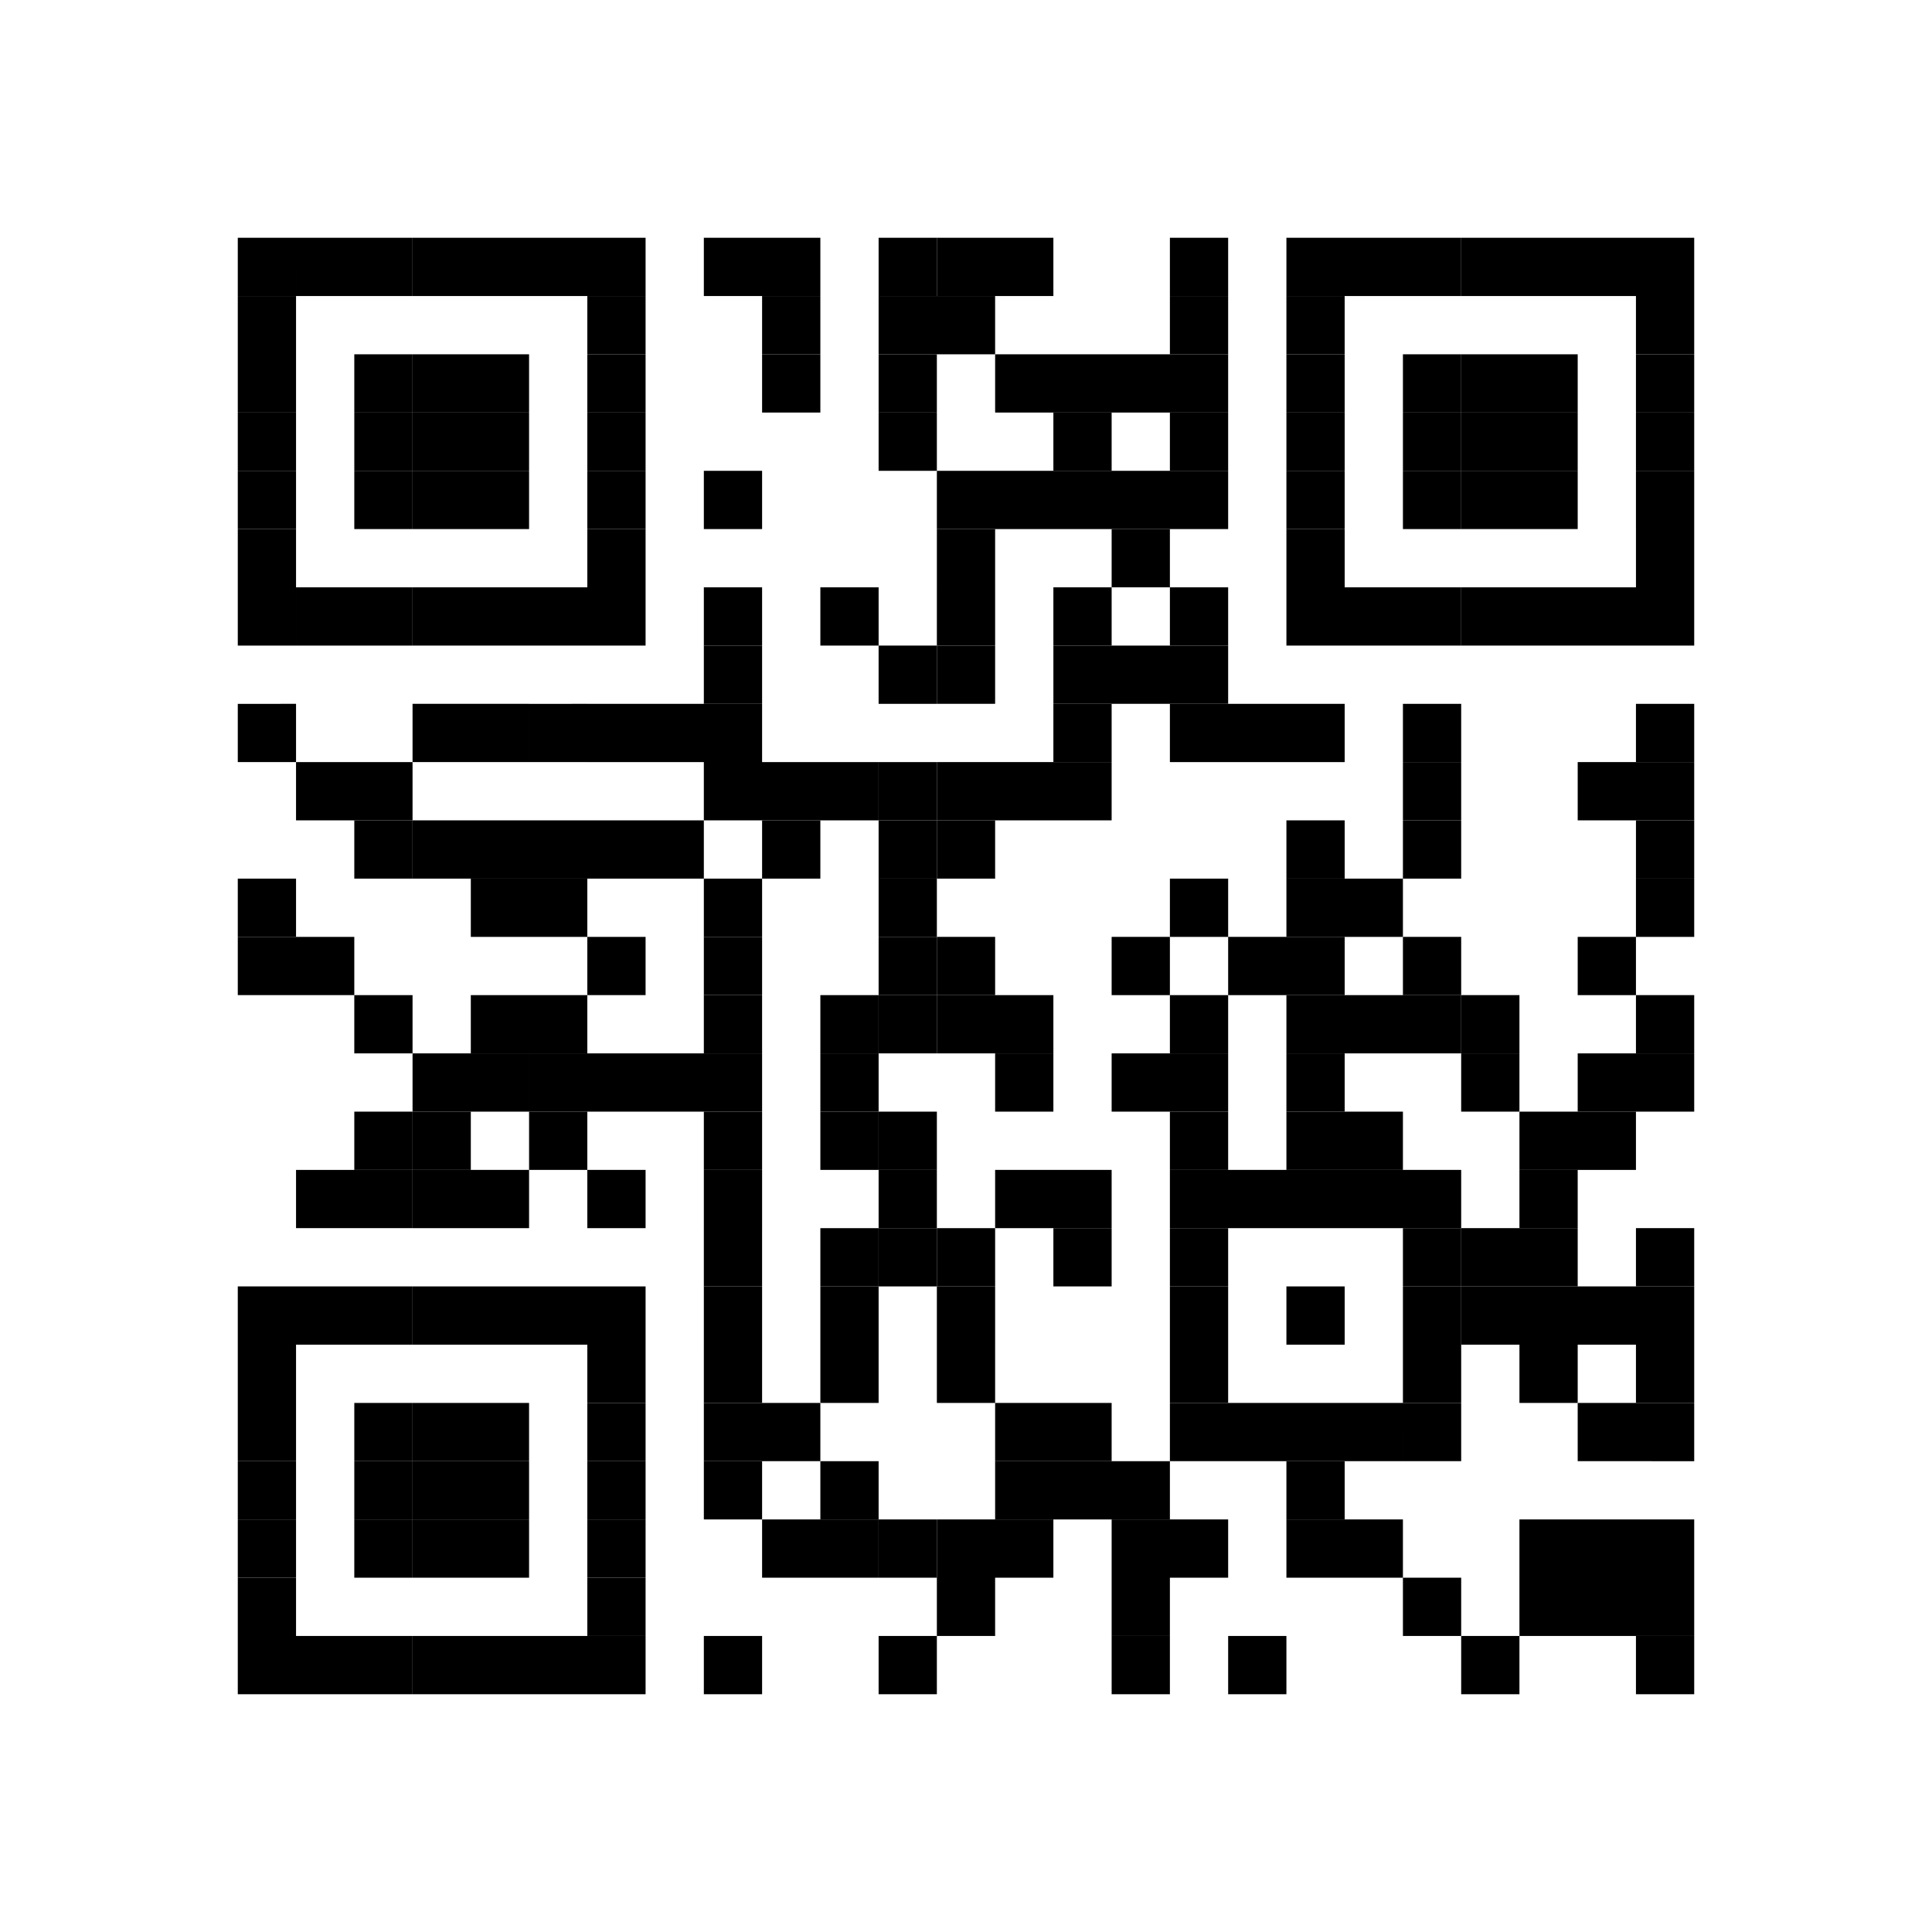 <svg width="130" height="130" fill="none" xmlns="http://www.w3.org/2000/svg"><path d="M130 0H0v130h130V0z" fill="#fff"/><path d="M19.92 16H16v3.92h3.92V16zm3.92 0h-3.92v3.92h3.92V16zm3.92 0h-3.92v3.92h3.92V16z" fill="#000"/><path d="M31.68 16h-3.92v3.92h3.92V16zm3.92 0h-3.92v3.92h3.92V16zm3.92 0H35.6v3.92h3.92V16z" fill="#000"/><path d="M43.44 16h-3.92v3.92h3.92V16zm7.84 0h-3.92v3.92h3.92V16zm3.92 0h-3.92v3.92h3.92V16zm7.84 0h-3.92v3.92h3.92V16z" fill="#000"/><path d="M66.96 16h-3.92v3.92h3.92V16zm3.92 0h-3.92v3.92h3.92V16zm11.76 0h-3.92v3.92h3.92V16zm7.84 0h-3.92v3.92h3.92V16zm3.92 0h-3.92v3.92h3.92V16zm3.92 0H94.4v3.92h3.92V16z" fill="#000"/><path d="M102.24 16h-3.92v3.92h3.92V16zm3.92 0h-3.92v3.92h3.92V16zm3.92 0h-3.92v3.92h3.92V16zm3.92 0h-3.92v3.92H114V16zm-94.08 3.92H16v3.92h3.92v-3.92zm23.52 0h-3.92v3.92h3.92v-3.92zm11.76 0h-3.92v3.92h3.92v-3.92zm7.84 0h-3.92v3.92h3.92v-3.92zm3.92 0h-3.92v3.92h3.92v-3.92zm15.68 0h-3.92v3.92h3.92v-3.92zm7.84 0h-3.92v3.92h3.92v-3.92zm23.52 0h-3.92v3.92H114v-3.92zm-94.08 3.92H16v3.92h3.92v-3.92zm7.84 0h-3.92v3.92h3.92v-3.92z" fill="#000"/><path d="M31.68 23.84h-3.92v3.92h3.92v-3.92zm3.92 0h-3.92v3.92h3.92v-3.92zm7.84 0h-3.92v3.92h3.92v-3.92zm11.76 0h-3.92v3.92h3.92v-3.92zm7.84 0h-3.92v3.92h3.92v-3.92zm7.84 0h-3.92v3.92h3.92v-3.92zm3.92 0h-3.92v3.92h3.92v-3.92zm3.92 0H74.8v3.92h3.92v-3.92zm3.92 0h-3.92v3.92h3.92v-3.92zm7.84 0h-3.92v3.92h3.92v-3.92zm7.84 0H94.4v3.92h3.92v-3.92z" fill="#000"/><path d="M102.24 23.84h-3.92v3.92h3.92v-3.92zm3.92 0h-3.92v3.92h3.92v-3.92zm7.84 0h-3.92v3.92H114v-3.92zm-94.08 3.92H16v3.92h3.92v-3.92zm7.84 0h-3.92v3.92h3.92v-3.92z" fill="#000"/><path d="M31.68 27.76h-3.92v3.92h3.92v-3.92zm3.92 0h-3.92v3.92h3.92v-3.92zm7.84 0h-3.92v3.92h3.92v-3.92zm19.6 0h-3.92v3.92h3.92v-3.92zm11.76 0h-3.92v3.92h3.92v-3.92zm7.84 0h-3.92v3.92h3.92v-3.92zm7.84 0h-3.92v3.92h3.92v-3.92zm7.84 0H94.4v3.92h3.92v-3.92z" fill="#000"/><path d="M102.24 27.76h-3.92v3.92h3.92v-3.92zm3.92 0h-3.92v3.92h3.92v-3.92zm7.84 0h-3.92v3.92H114v-3.92zm-94.08 3.92H16v3.92h3.92v-3.92zm7.84 0h-3.92v3.92h3.92v-3.92z" fill="#000"/><path d="M31.68 31.68h-3.92v3.92h3.92v-3.92zm3.92 0h-3.92v3.92h3.92v-3.92zm7.84 0h-3.92v3.92h3.92v-3.92zm7.84 0h-3.92v3.92h3.92v-3.92zm15.68 0h-3.92v3.92h3.92v-3.92zm3.92 0h-3.92v3.92h3.92v-3.92zm3.92 0h-3.92v3.92h3.92v-3.92zm3.92 0H74.8v3.92h3.92v-3.92zm3.92 0h-3.92v3.92h3.92v-3.92zm7.84 0h-3.92v3.92h3.92v-3.92zm7.84 0H94.4v3.92h3.92v-3.92z" fill="#000"/><path d="M102.24 31.68h-3.92v3.92h3.92v-3.92zm3.92 0h-3.92v3.92h3.92v-3.92zm7.84 0h-3.92v3.92H114v-3.92zM19.92 35.6H16v3.92h3.92V35.6zm23.52 0h-3.92v3.92h3.92V35.6zm23.52 0h-3.92v3.92h3.92V35.6zm11.76 0H74.8v3.92h3.92V35.6zm11.76 0h-3.92v3.92h3.92V35.6zm23.52 0h-3.92v3.92H114V35.6zm-94.08 3.92H16v3.92h3.92v-3.92zm3.92 0h-3.92v3.92h3.92v-3.92zm3.92 0h-3.92v3.92h3.92v-3.92z" fill="#000"/><path d="M31.68 39.52h-3.92v3.92h3.92v-3.92zm3.92 0h-3.92v3.92h3.92v-3.92zm3.92 0H35.6v3.92h3.92v-3.92z" fill="#000"/><path d="M43.44 39.52h-3.92v3.92h3.92v-3.92zm7.84 0h-3.92v3.92h3.92v-3.92zm7.84 0H55.2v3.92h3.92v-3.92zm7.84 0h-3.92v3.92h3.92v-3.92zm7.84 0h-3.92v3.92h3.92v-3.92zm7.84 0h-3.92v3.92h3.92v-3.92zm7.84 0h-3.92v3.92h3.92v-3.92zm3.92 0h-3.92v3.92h3.92v-3.92zm3.92 0H94.4v3.92h3.92v-3.92z" fill="#000"/><path d="M102.24 39.52h-3.92v3.92h3.92v-3.92zm3.92 0h-3.92v3.92h3.92v-3.92zm3.92 0h-3.92v3.92h3.92v-3.92zm3.92 0h-3.92v3.92H114v-3.92zm-62.72 3.92h-3.92v3.92h3.92v-3.92zm11.76 0h-3.92v3.92h3.92v-3.92z" fill="#000"/><path d="M66.96 43.44h-3.92v3.92h3.92v-3.92zm7.84 0h-3.92v3.92h3.92v-3.92zm3.92 0H74.8v3.92h3.92v-3.92zm3.92 0h-3.92v3.92h3.92v-3.92zm-62.72 3.92H16v3.92h3.92v-3.92zm11.76 0h-3.92v3.92h3.92v-3.92zm3.92 0h-3.92v3.92h3.92v-3.92zm3.92 0H35.6v3.92h3.92v-3.92z" fill="#000"/><path d="M43.44 47.36h-3.92v3.92h3.92v-3.92zm3.92 0h-3.92v3.92h3.92v-3.92zm3.92 0h-3.92v3.92h3.92v-3.92zm23.52 0h-3.92v3.92h3.92v-3.92zm7.84 0h-3.92v3.92h3.92v-3.92zm3.92 0h-3.92v3.92h3.92v-3.92zm3.92 0h-3.92v3.92h3.92v-3.92zm7.84 0H94.4v3.92h3.92v-3.92zm15.68 0h-3.92v3.92H114v-3.92zm-90.16 3.92h-3.92v3.92h3.92v-3.92zm3.92 0h-3.92v3.92h3.92v-3.92zm23.52 0h-3.92v3.92h3.92v-3.92zm3.92 0h-3.92v3.92h3.92v-3.92zm3.92 0H55.2v3.92h3.92v-3.92z" fill="#000"/><path d="M63.04 51.28h-3.92v3.92h3.92v-3.92z" fill="#000"/><path d="M66.96 51.28h-3.92v3.92h3.92v-3.92zm3.92 0h-3.92v3.92h3.92v-3.92zm3.92 0h-3.92v3.92h3.92v-3.92zm23.52 0H94.4v3.92h3.92v-3.92zm11.76 0h-3.92v3.92h3.92v-3.92zm3.92 0h-3.92v3.92H114v-3.92zM27.76 55.2h-3.92v3.92h3.92V55.2z" fill="#000"/><path d="M31.68 55.2h-3.92v3.92h3.92V55.2zm3.92 0h-3.92v3.92h3.92V55.2zm3.92 0H35.6v3.92h3.92V55.2z" fill="#000"/><path d="M43.44 55.2h-3.92v3.92h3.92V55.2zm3.92 0h-3.92v3.92h3.92V55.2zm7.84 0h-3.92v3.92h3.92V55.2zm7.84 0h-3.92v3.92h3.92V55.2z" fill="#000"/><path d="M66.96 55.2h-3.92v3.92h3.92V55.2zm23.52 0h-3.92v3.92h3.92V55.2zm7.84 0H94.4v3.92h3.92V55.2zm15.68 0h-3.92v3.92H114V55.2zm-94.08 3.92H16v3.92h3.92v-3.92zm15.68 0h-3.92v3.92h3.92v-3.92zm3.92 0H35.6v3.92h3.92v-3.92zm11.76 0h-3.92v3.92h3.92v-3.92z" fill="#000"/><path d="M63.04 59.12h-3.92v3.92h3.92v-3.92zm19.6 0h-3.92v3.92h3.92v-3.92zm7.84 0h-3.92v3.92h3.92v-3.92zm3.92 0h-3.92v3.92h3.92v-3.92zm19.6 0h-3.92v3.92H114v-3.92zm-94.08 3.92H16v3.92h3.92v-3.92zm3.92 0h-3.92v3.92h3.92v-3.92zm19.6 0h-3.92v3.92h3.92v-3.92zm7.84 0h-3.92v3.92h3.92v-3.92z" fill="#000"/><path d="M63.04 63.04h-3.92v3.92h3.92v-3.92z" fill="#000"/><path d="M66.96 63.04h-3.92v3.92h3.92v-3.92zm11.76 0H74.8v3.92h3.92v-3.92zm7.84 0h-3.92v3.92h3.92v-3.92zm3.92 0h-3.92v3.92h3.92v-3.92zm7.84 0H94.4v3.92h3.92v-3.92zm11.76 0h-3.92v3.92h3.92v-3.92zm-82.32 3.92h-3.92v3.92h3.92v-3.92zm7.84 0h-3.92v3.92h3.92v-3.92zm3.92 0H35.6v3.92h3.92v-3.92zm11.76 0h-3.92v3.92h3.92v-3.92zm7.84 0H55.2v3.92h3.92v-3.92z" fill="#000"/><path d="M63.04 66.96h-3.92v3.92h3.92v-3.92z" fill="#000"/><path d="M66.96 66.96h-3.92v3.92h3.92v-3.92zm3.92 0h-3.92v3.92h3.92v-3.92zm11.76 0h-3.92v3.92h3.92v-3.92zm7.84 0h-3.92v3.92h3.92v-3.92zm3.92 0h-3.92v3.92h3.92v-3.92zm3.92 0H94.4v3.92h3.92v-3.92z" fill="#000"/><path d="M102.24 66.96h-3.92v3.92h3.92v-3.92zm11.76 0h-3.92v3.92H114v-3.92zm-82.32 3.92h-3.92v3.92h3.92v-3.92zm3.92 0h-3.92v3.92h3.92v-3.92zm3.92 0H35.6v3.92h3.92v-3.92z" fill="#000"/><path d="M43.44 70.88h-3.92v3.92h3.92v-3.92zm3.92 0h-3.92v3.92h3.92v-3.92zm3.92 0h-3.92v3.92h3.92v-3.92zm7.84 0H55.2v3.92h3.92v-3.92zm11.76 0h-3.92v3.92h3.92v-3.92zm7.84 0H74.8v3.92h3.92v-3.92zm3.92 0h-3.92v3.92h3.92v-3.92zm7.84 0h-3.92v3.92h3.92v-3.92zm11.76 0h-3.92v3.92h3.92v-3.92zm7.84 0h-3.92v3.92h3.92v-3.92zm3.92 0h-3.92v3.92H114v-3.92zM27.76 74.8h-3.92v3.92h3.92V74.8z" fill="#000"/><path d="M31.68 74.8h-3.92v3.92h3.92V74.8zm7.84 0H35.6v3.92h3.92V74.8zm11.76 0h-3.92v3.92h3.92V74.8zm7.84 0H55.2v3.92h3.92V74.8z" fill="#000"/><path d="M63.04 74.8h-3.92v3.92h3.92V74.8zm19.6 0h-3.92v3.92h3.92V74.8zm7.84 0h-3.92v3.92h3.92V74.8zm3.92 0h-3.92v3.92h3.92V74.8zm11.76 0h-3.92v3.92h3.92V74.8zm3.92 0h-3.92v3.92h3.92V74.8zm-86.24 3.92h-3.92v3.92h3.92v-3.92zm3.92 0h-3.92v3.92h3.92v-3.92z" fill="#000"/><path d="M31.68 78.72h-3.92v3.92h3.92v-3.92zm3.92 0h-3.92v3.92h3.92v-3.92zm7.84 0h-3.92v3.92h3.92v-3.92zm7.84 0h-3.92v3.92h3.92v-3.92zm11.76 0h-3.92v3.92h3.92v-3.92zm7.84 0h-3.92v3.92h3.92v-3.92zm3.92 0h-3.92v3.92h3.92v-3.92zm7.84 0h-3.92v3.92h3.92v-3.92zm3.92 0h-3.92v3.92h3.92v-3.92zm3.92 0h-3.92v3.92h3.92v-3.92zm3.92 0h-3.92v3.92h3.92v-3.92zm3.92 0H94.4v3.92h3.92v-3.92zm7.84 0h-3.92v3.92h3.92v-3.92zm-54.88 3.92h-3.92v3.92h3.92v-3.92zm7.84 0H55.2v3.92h3.92v-3.92z" fill="#000"/><path d="M63.04 82.64h-3.92v3.92h3.92v-3.92z" fill="#000"/><path d="M66.96 82.64h-3.92v3.92h3.92v-3.92zm7.84 0h-3.92v3.92h3.92v-3.92zm7.84 0h-3.92v3.92h3.92v-3.92zm15.68 0H94.4v3.92h3.92v-3.92z" fill="#000"/><path d="M102.24 82.64h-3.92v3.92h3.92v-3.92zm3.92 0h-3.92v3.92h3.92v-3.92zm7.84 0h-3.92v3.92H114v-3.92zm-94.08 3.92H16v3.92h3.92v-3.92zm3.92 0h-3.92v3.92h3.92v-3.92zm3.92 0h-3.92v3.92h3.92v-3.92z" fill="#000"/><path d="M31.68 86.56h-3.92v3.92h3.92v-3.92zm3.92 0h-3.92v3.92h3.92v-3.92zm3.92 0H35.6v3.92h3.92v-3.92z" fill="#000"/><path d="M43.44 86.56h-3.92v3.92h3.92v-3.92zm7.84 0h-3.92v3.92h3.92v-3.92zm7.84 0H55.2v3.92h3.92v-3.92zm7.84 0h-3.92v3.92h3.92v-3.92zm15.68 0h-3.92v3.92h3.92v-3.92zm7.84 0h-3.92v3.92h3.92v-3.92zm7.84 0H94.4v3.92h3.92v-3.92z" fill="#000"/><path d="M102.24 86.56h-3.92v3.92h3.92v-3.92zm3.92 0h-3.92v3.92h3.92v-3.92zm3.92 0h-3.92v3.92h3.92v-3.92zm3.92 0h-3.92v3.92H114v-3.92zm-94.08 3.92H16v3.92h3.92v-3.92zm23.52 0h-3.92v3.92h3.92v-3.92zm7.84 0h-3.92v3.92h3.92v-3.92zm7.84 0H55.2v3.92h3.92v-3.92zm7.84 0h-3.92v3.92h3.92v-3.92zm15.68 0h-3.92v3.92h3.92v-3.92zm15.68 0H94.4v3.92h3.92v-3.92zm7.84 0h-3.92v3.92h3.92v-3.92zm7.84 0h-3.92v3.92H114v-3.92zM19.92 94.4H16v3.92h3.92V94.4zm7.84 0h-3.92v3.92h3.92V94.4z" fill="#000"/><path d="M31.68 94.4h-3.92v3.92h3.92V94.4zm3.92 0h-3.92v3.92h3.92V94.4zm7.84 0h-3.92v3.92h3.92V94.4zm7.84 0h-3.92v3.92h3.92V94.4zm3.92 0h-3.92v3.92h3.92V94.4zm15.68 0h-3.92v3.92h3.92V94.4zm3.92 0h-3.92v3.92h3.92V94.4zm7.84 0h-3.92v3.92h3.92V94.4zm3.92 0h-3.92v3.92h3.92V94.4zm3.92 0h-3.92v3.92h3.92V94.4zm3.92 0h-3.92v3.92h3.92V94.4zm3.92 0H94.4v3.92h3.92V94.4zm11.76 0h-3.92v3.92h3.92V94.4zm3.92 0h-3.92v3.92H114V94.4zm-94.08 3.92H16v3.92h3.92v-3.92z" fill="#000"/><path d="M27.76 98.32h-3.92v3.92h3.92v-3.92z" fill="#000"/><path d="M31.68 98.32h-3.92v3.92h3.92v-3.92zm3.92 0h-3.92v3.92h3.92v-3.92zm7.84 0h-3.92v3.92h3.92v-3.92zm7.84 0h-3.92v3.92h3.92v-3.92zm7.84 0H55.2v3.92h3.92v-3.92zm11.76 0h-3.92v3.92h3.92v-3.92zm3.92 0h-3.92v3.92h3.92v-3.92zm3.92 0H74.8v3.92h3.92v-3.92zm11.76 0h-3.92v3.92h3.92v-3.92zm-70.56 3.92H16v3.92h3.92v-3.92zm7.84 0h-3.92v3.92h3.92v-3.92z" fill="#000"/><path d="M31.68 102.24h-3.92v3.92h3.92v-3.92zm3.92 0h-3.92v3.92h3.92v-3.92zm7.84 0h-3.92v3.92h3.92v-3.92zm11.76 0h-3.92v3.92h3.92v-3.92zm3.92 0H55.2v3.92h3.92v-3.92z" fill="#000"/><path d="M63.04 102.24h-3.92v3.92h3.92v-3.92z" fill="#000"/><path d="M66.96 102.24h-3.92v3.92h3.92v-3.92zm3.92 0h-3.92v3.92h3.92v-3.92zm7.84 0H74.8v3.92h3.92v-3.92zm3.92 0h-3.92v3.92h3.92v-3.92zm7.84 0h-3.92v3.92h3.92v-3.92zm3.92 0h-3.92v3.92h3.92v-3.92zm11.76 0h-3.92v3.92h3.92v-3.92zm3.92 0h-3.92v3.92h3.92v-3.92zm3.92 0h-3.92v3.92H114v-3.92zm-94.08 3.92H16v3.92h3.92v-3.92zm23.52 0h-3.92v3.92h3.92v-3.92zm23.52 0h-3.92v3.92h3.92v-3.92zm11.76 0H74.8v3.92h3.92v-3.92zm19.6 0H94.4v3.92h3.92v-3.92zm7.84 0h-3.92v3.92h3.92v-3.92zm3.92 0h-3.92v3.92h3.92v-3.92zm3.92 0h-3.92v3.92H114v-3.92zm-94.08 3.92H16V114h3.92v-3.92zm3.92 0h-3.92V114h3.92v-3.92zm3.92 0h-3.92V114h3.92v-3.92z" fill="#000"/><path d="M31.68 110.08h-3.92V114h3.92v-3.92zm3.92 0h-3.92V114h3.92v-3.92zm3.92 0H35.6V114h3.92v-3.92z" fill="#000"/><path d="M43.44 110.08h-3.92V114h3.92v-3.92zm7.84 0h-3.92V114h3.92v-3.92zm11.76 0h-3.92V114h3.92v-3.92zm15.68 0H74.8V114h3.92v-3.92zm7.84 0h-3.92V114h3.92v-3.92zm15.68 0h-3.92V114h3.92v-3.92zm11.76 0h-3.92V114H114v-3.92z" fill="#000"/></svg>